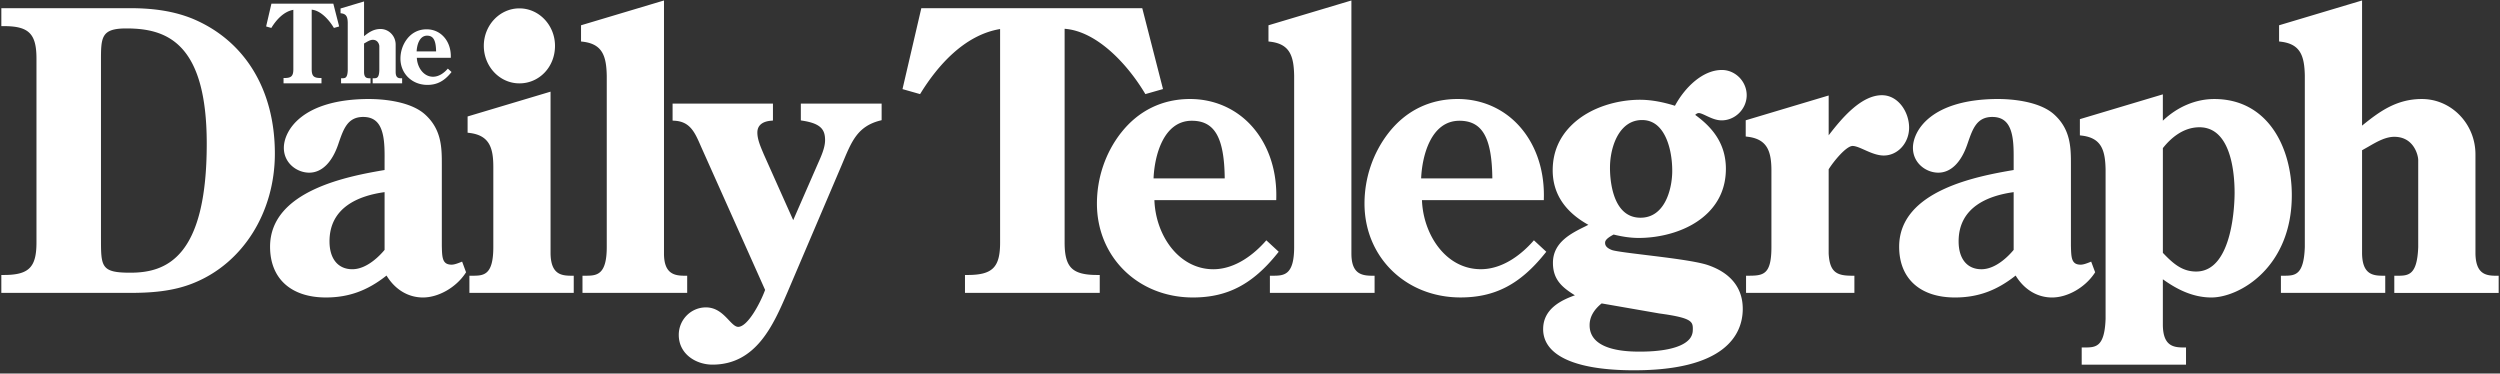 <svg width="676" height="101" xmlns="http://www.w3.org/2000/svg"><rect width="100%" height="100%" fill="#333333" stroke="none"/><path d="M117.92 13.904c-.043-3.013-.746-4.262-2.434-4.262-2.088 0-2.753 2.57-2.828 4.262h5.262zm4.177 5.566l-.14.177c-1.852 2.292-3.814 3.307-6.386 3.307-4.157 0-7.289-3.05-7.289-7.107 0-1.95.648-3.852 1.824-5.362 1.32-1.676 3.13-2.561 5.244-2.561 1.757 0 3.312.645 4.504 1.863 1.365 1.39 2.088 3.386 2.047 5.603l-.007.233h-9.18c.1 2.515 1.76 5.124 4.385 5.124 1.756 0 3.162-1.258 3.839-2.02l.163-.179.18.168.653.6.163.154zm-15.112.054v-7.469c0-2.329-1.832-4.215-4.09-4.215-1.882 0-3.169.908-4.456 1.947V.392l-.308.093-5.872 1.754-.175.053v1.283l.213.028c1.413.18 1.699 1.058 1.731 2.52v12.919c-.083 2.12-.737 2.12-1.568 2.12h-.236v1.373h7.961v-1.374h-.24c-.753 0-1.48-.128-1.506-1.635V11.76c.143-.077.291-.163.427-.242.64-.372 1.294-.754 1.947-.754 1.44 0 1.756 1.374 1.756 1.711v6.568c-.075 2.12-.733 2.12-1.56 2.12h-.241v1.378h7.968v-1.376h-.243c-.753 0-1.48-.126-1.505-1.63l-.003-.01zM91.64 6.924l.062.233-.226.066-1.008.284-.176.051-.1-.156c-1.337-2.213-3.576-4.576-5.909-4.784v16.07c0 1.868.54 2.406 2.404 2.406h.243v1.437H76.67v-1.437h.246c1.865 0 2.404-.536 2.404-2.406V2.658c-2.675.477-4.66 2.818-5.861 4.746l-.095.154-.176-.054-1.009-.286-.218-.065.05-.224 1.337-5.752.05-.187H90.13l.045.182 1.476 5.752h-.01zm503.085 27.489c8.581 0 9.51 12.413 9.51 17.746 0 2.178-.294 21.263-10.388 21.263-3.824 0-6.267-2.182-9.007-5.053v-28.32c2.07-2.62 5.43-5.636 9.885-5.636zM562.4 32.214v4.388l.602.075c5.188.66 6.255 3.875 6.348 9.206V86.22c-.276 7.736-2.705 7.736-5.776 7.736h-.683v4.642h28.207v-4.642h-.682c-2.778 0-5.495-.46-5.58-5.994V75.518c3.404 2.441 7.82 4.921 13.122 4.921 7.582 0 21.746-8.109 21.746-27.658 0-12.944-6.483-26.005-20.966-26.005-5.098 0-10.053 2.175-13.905 5.862v-7.126l-22.438 6.707.005-.005zm-26.62 40.589c3.998 0 7.528-3.796 8.712-5.233V51.957c-6.975.96-14.881 4.085-14.881 13.31 0 4.72 2.303 7.536 6.172 7.536h-.002zm4.602-46.03c2.374 0 10.478.29 14.834 3.983 4.76 4.118 4.76 9.246 4.76 13.769v21.95l.017.615c.08 2.78.246 4.478 2.625 4.478.665 0 1.49-.293 2.208-.572l.627-.252 1.074 2.88-.21.32c-2.57 3.826-7.272 6.498-11.437 6.498-4.052 0-7.578-2.19-9.853-5.932-5.119 4.062-10.212 5.93-16.405 5.93-9.449 0-15.092-5.131-15.092-13.725 0-15.222 21.245-19.093 30.962-20.74v-3.749c0-3.186-.133-7.166-2.045-9.183-.903-.954-2.127-1.416-3.738-1.416-4.17 0-5.287 3.191-6.574 6.894l-.125.361c-1.689 5.035-4.497 7.807-7.899 7.807-3.294 0-6.855-2.567-6.855-6.708 0-4.564 4.833-13.21 23.124-13.21l.002.003zm-110.55 61.175v-.124c.031-2.13 1.14-4.075 3.253-5.78l15.606 2.718c8.53 1.155 9.048 2.126 9.048 4.099 0 .13 0 .265-.008.405a3.748 3.748 0 0 1-1.149 2.683c-2.108 2.143-7.163 3.253-14.239 3.12-5.72-.097-12.513-1.43-12.513-7.126l.003.005zm5.51-42.955c.051-3.307 1.03-7.77 3.614-10.394 1.43-1.455 3.181-2.175 5.214-2.138 1.789.037 3.332.736 4.566 2.087 2.63 2.87 3.498 8.077 3.433 11.994-.076 4.641-2.008 12.455-8.732 12.327-7.919-.14-8.14-11.582-8.094-13.874v-.002zm17.564-16.39c-3.236-1.014-6.21-1.566-9.037-1.62-5.776-.104-13.845 1.708-19.16 7.11-3.151 3.208-4.792 7.127-4.857 11.65-.005.1-.005.2-.005.303 0 6.26 3.267 11.207 9.645 14.747a36.94 36.94 0 0 0-.733.372c-3.902 1.915-8.757 4.304-8.844 9.763v.196c0 4.692 2.795 6.754 5.936 8.726-3.563 1.27-8.496 3.577-8.581 8.985-.005.06-.005.1-.005.15 0 6.9 8.104 10.847 22.838 11.122 26.854.496 31.042-10.045 31.137-16.363v-.25c0-5.677-3.312-9.78-9.592-11.87-3.28-1.052-10.759-1.956-16.766-2.687-4.034-.496-7.846-.955-8.952-1.304-1.676-.622-1.914-1.38-1.914-1.98v-.042c.01-.931 1.38-1.684 2.308-2.19 2.258.56 4.336.872 6.338.914 5.929.105 14.116-1.663 19.31-6.94 3.046-3.098 4.629-6.94 4.704-11.412.005-.1.005-.21.005-.317 0-7.378-4.285-11.668-8.3-14.602.309-.298.602-.499 1.004-.49.456.008 1.197.355 1.972.723 1.222.573 2.594 1.22 4.072 1.246 3.663.07 6.81-2.993 6.875-6.684.033-1.731-.61-3.415-1.812-4.74-1.254-1.36-2.978-2.16-4.742-2.194-5.284-.1-10.174 4.71-12.846 9.677h.002zm-68.63 19.641h19.25c-.111-11.027-2.7-15.59-8.895-15.59-7.703 0-10.1 9.47-10.358 15.588l.003.002zm9.868-21.472c6.368 0 12.209 2.503 16.422 7.042 4.466 4.805 6.9 11.494 6.9 18.906 0 .233 0 .462-.008.692l-.012.704H384.5c.308 9.122 6.305 18.677 15.915 18.677 6.358 0 11.436-4.578 13.9-7.305l.451-.513 3.353 3.102-.442.536c-6.674 8.284-13.474 11.817-22.757 11.817-14.796 0-25.96-10.911-25.96-25.385 0-6.96 2.317-13.755 6.524-19.137 4.68-5.974 11.126-9.136 18.655-9.136h.003zm-71.87 5.882c6.19 0 8.777 4.565 8.89 15.588h-19.245c.251-6.12 2.655-15.59 10.353-15.59l.002.002zm-19.15 3.256c-4.207 5.385-6.515 12.18-6.515 19.144 0 14.47 11.158 25.385 25.959 25.385 9.278 0 16.083-3.535 22.757-11.819l.44-.54-3.353-3.098-.452.508c-2.464 2.725-7.54 7.313-13.9 7.313-4.516 0-8.651-2.203-11.652-6.19-2.602-3.47-4.11-7.989-4.26-12.495h32.944l.015-.706c.005-.228.005-.456.005-.687 0-7.415-2.44-14.108-6.895-18.91-4.223-4.542-10.062-7.043-16.427-7.043-7.527 0-13.976 3.162-18.66 9.138h-.005zM365.42.124v68.447c0 2.5.577 4.153 1.751 5.054 1.08.82 2.542.931 3.834.931h.683v4.642H343.38v-4.644h.688c3.016 0 5.871 0 5.871-7.741V20.495c-.093-5.328-1.159-8.547-6.348-9.206l-.597-.075V6.836L365.419.129V.124zM249.124 2.215l-5.089 21.88 4.753 1.351.276-.442c4.35-7 11.566-15.522 21.364-17.153v57.734c0 6.72-2.057 8.769-8.807 8.769h-.69v4.844h36.44v-4.844h-.685c-3.488 0-5.628-.573-6.925-1.845-1.305-1.29-1.887-3.423-1.887-6.928V7.784c8.526.629 16.693 9.19 21.563 17.21l.27.45 4.768-1.362-5.608-21.869h-59.74l-.003.002zm259.751 23.53c4.398 0 7.347 4.536 7.347 8.77 0 4.157-3.076 7.537-6.858 7.537-1.786 0-3.593-.806-5.183-1.514-1.23-.552-2.394-1.071-3.237-1.071-1.701 0-5.086 4.075-6.473 6.311v22.754c.265 5.123 2.233 6.02 6.272 6.02h.685v4.644h-29.296v-4.644h.688c4.054 0 6.172-.345 6.172-7.742V46.176c0-5.175-1.066-8.519-6.348-9.19l-.602-.079v-4.38l22.431-6.708v10.767c3.513-4.588 8.772-10.841 14.402-10.841zM616.263 6.834v4.378l.602.077c5.194.661 6.26 3.88 6.358 9.208v46.311c-.276 7.744-2.704 7.744-5.775 7.744h-.69v4.644h28.211v-4.644h-.684c-2.776 0-5.495-.461-5.583-5.992V40.626c.502-.28 1.63-.917 1.63-.917 2.299-1.337 4.673-2.716 7.086-2.716 5.32 0 6.469 5.047 6.469 6.295v23.527c-.286 7.744-2.71 7.744-5.781 7.744h-.688v4.644h28.222v-4.644h-.69c-2.77 0-5.495-.461-5.587-5.993V41.737c0-8.249-6.499-14.963-14.498-14.963-6.85 0-11.476 3.386-16.163 7.196V.126l-22.436 6.708h-.003zM95.268 72.8c4.007 0 7.532-3.796 8.724-5.233V51.954c-6.97.96-14.894 4.085-14.894 13.31 0 4.72 2.313 7.536 6.172 7.536h-.002zm4.604-46.026c2.383 0 10.488.289 14.836 3.982 4.76 4.123 4.76 9.246 4.76 13.769v21.95l.015.617c.075 2.772.25 4.472 2.63 4.472.667 0 1.454-.28 2.207-.57l.638-.252 1.063 2.88-.21.32c-2.567 3.826-7.27 6.497-11.442 6.497-4.052 0-7.577-2.189-9.855-5.931-5.106 4.061-10.202 5.929-16.392 5.929-9.452 0-15.095-5.13-15.095-13.724 0-15.222 21.252-19.093 30.962-20.74v-2.172l.005-1.58c0-3.185-.145-7.163-2.05-9.18-.903-.955-2.125-1.416-3.738-1.416-4.173 0-5.287 3.19-6.579 6.894 0 0-.125.372-.118.363-1.694 5.037-4.491 7.807-7.898 7.807-3.302 0-6.858-2.562-6.858-6.708 0-4.564 4.83-13.21 23.119-13.21v.003zm-72.57 37.67V16.562c0-6.46 0-8.874 6.855-8.874 10.756 0 21.746 3.699 21.746 31.161 0 30.92-11.04 34.888-20.67 34.888-7.928 0-7.928-1.603-7.928-9.293h-.003zM.362 2.215v4.85h.683c6.749 0 8.817 2.049 8.817 8.775v49.74c0 6.722-2.065 8.772-8.82 8.772H.36v4.844h34.775c5.362 0 11.622-.326 17.396-2.737 13.233-5.41 21.791-19.125 21.791-34.934 0-17.28-8.124-30.578-22.28-36.478C47.258 3.114 41.89 2.211 35.13 2.211H.365l-.003.004zm238.03 25.798V32.5l-.519.13c-5.884 1.551-7.535 5.468-9.81 10.886l-.502 1.199-14.698 34.468c-3.739 8.647-8.38 19.414-20.218 19.414-4.416 0-9.108-2.823-9.108-8.049 0-4.094 3.294-7.43 7.344-7.43 2.923 0 4.727 1.897 6.167 3.42.938.992 1.756 1.844 2.55 1.844 2.584 0 5.996-6.455 7.286-9.986-.251-.568-17.313-38.725-17.313-38.725l-.075-.173c-1.596-3.666-2.86-6.563-6.983-6.847l-.647-.04v-4.597h27.138v4.581l-.627.058c-1.631.159-3.588.839-3.588 3.203 0 1.774.823 3.712 1.548 5.42l.15.365s6.915 15.478 7.997 17.886c1.028-2.362 6.754-15.464 6.754-15.464.828-1.856 1.862-4.16 1.862-6.148 0-2.725-.979-4.472-5.98-5.264l-.576-.093v-4.541h21.841v-.005h.007zm-111.954 3.482v4.385l.602.077c5.29.675 6.353 4.013 6.353 9.19V66.81c0 7.744-2.68 7.744-5.778 7.744h-.688v4.644h28.212v-4.644h-.682c-2.775 0-5.495-.461-5.588-5.992V24.785l-22.431 6.707v.003zM179.542.124v68.447c0 5.527 2.886 5.985 5.588 5.985h.685v4.642h-28.312v-4.644h.687c3.021 0 5.876 0 5.876-7.741V20.495c-.1-5.328-1.164-8.547-6.353-9.206l-.602-.075V6.836L179.542.129V.124zm-48.72 12.28c0 5.59 4.31 10.14 9.624 10.14 5.394 0 9.627-4.452 9.627-10.14 0-5.589-4.32-10.14-9.627-10.14-5.312 0-9.625 4.549-9.625 10.14z" fill="#FFF" fill-rule="evenodd"/></svg>